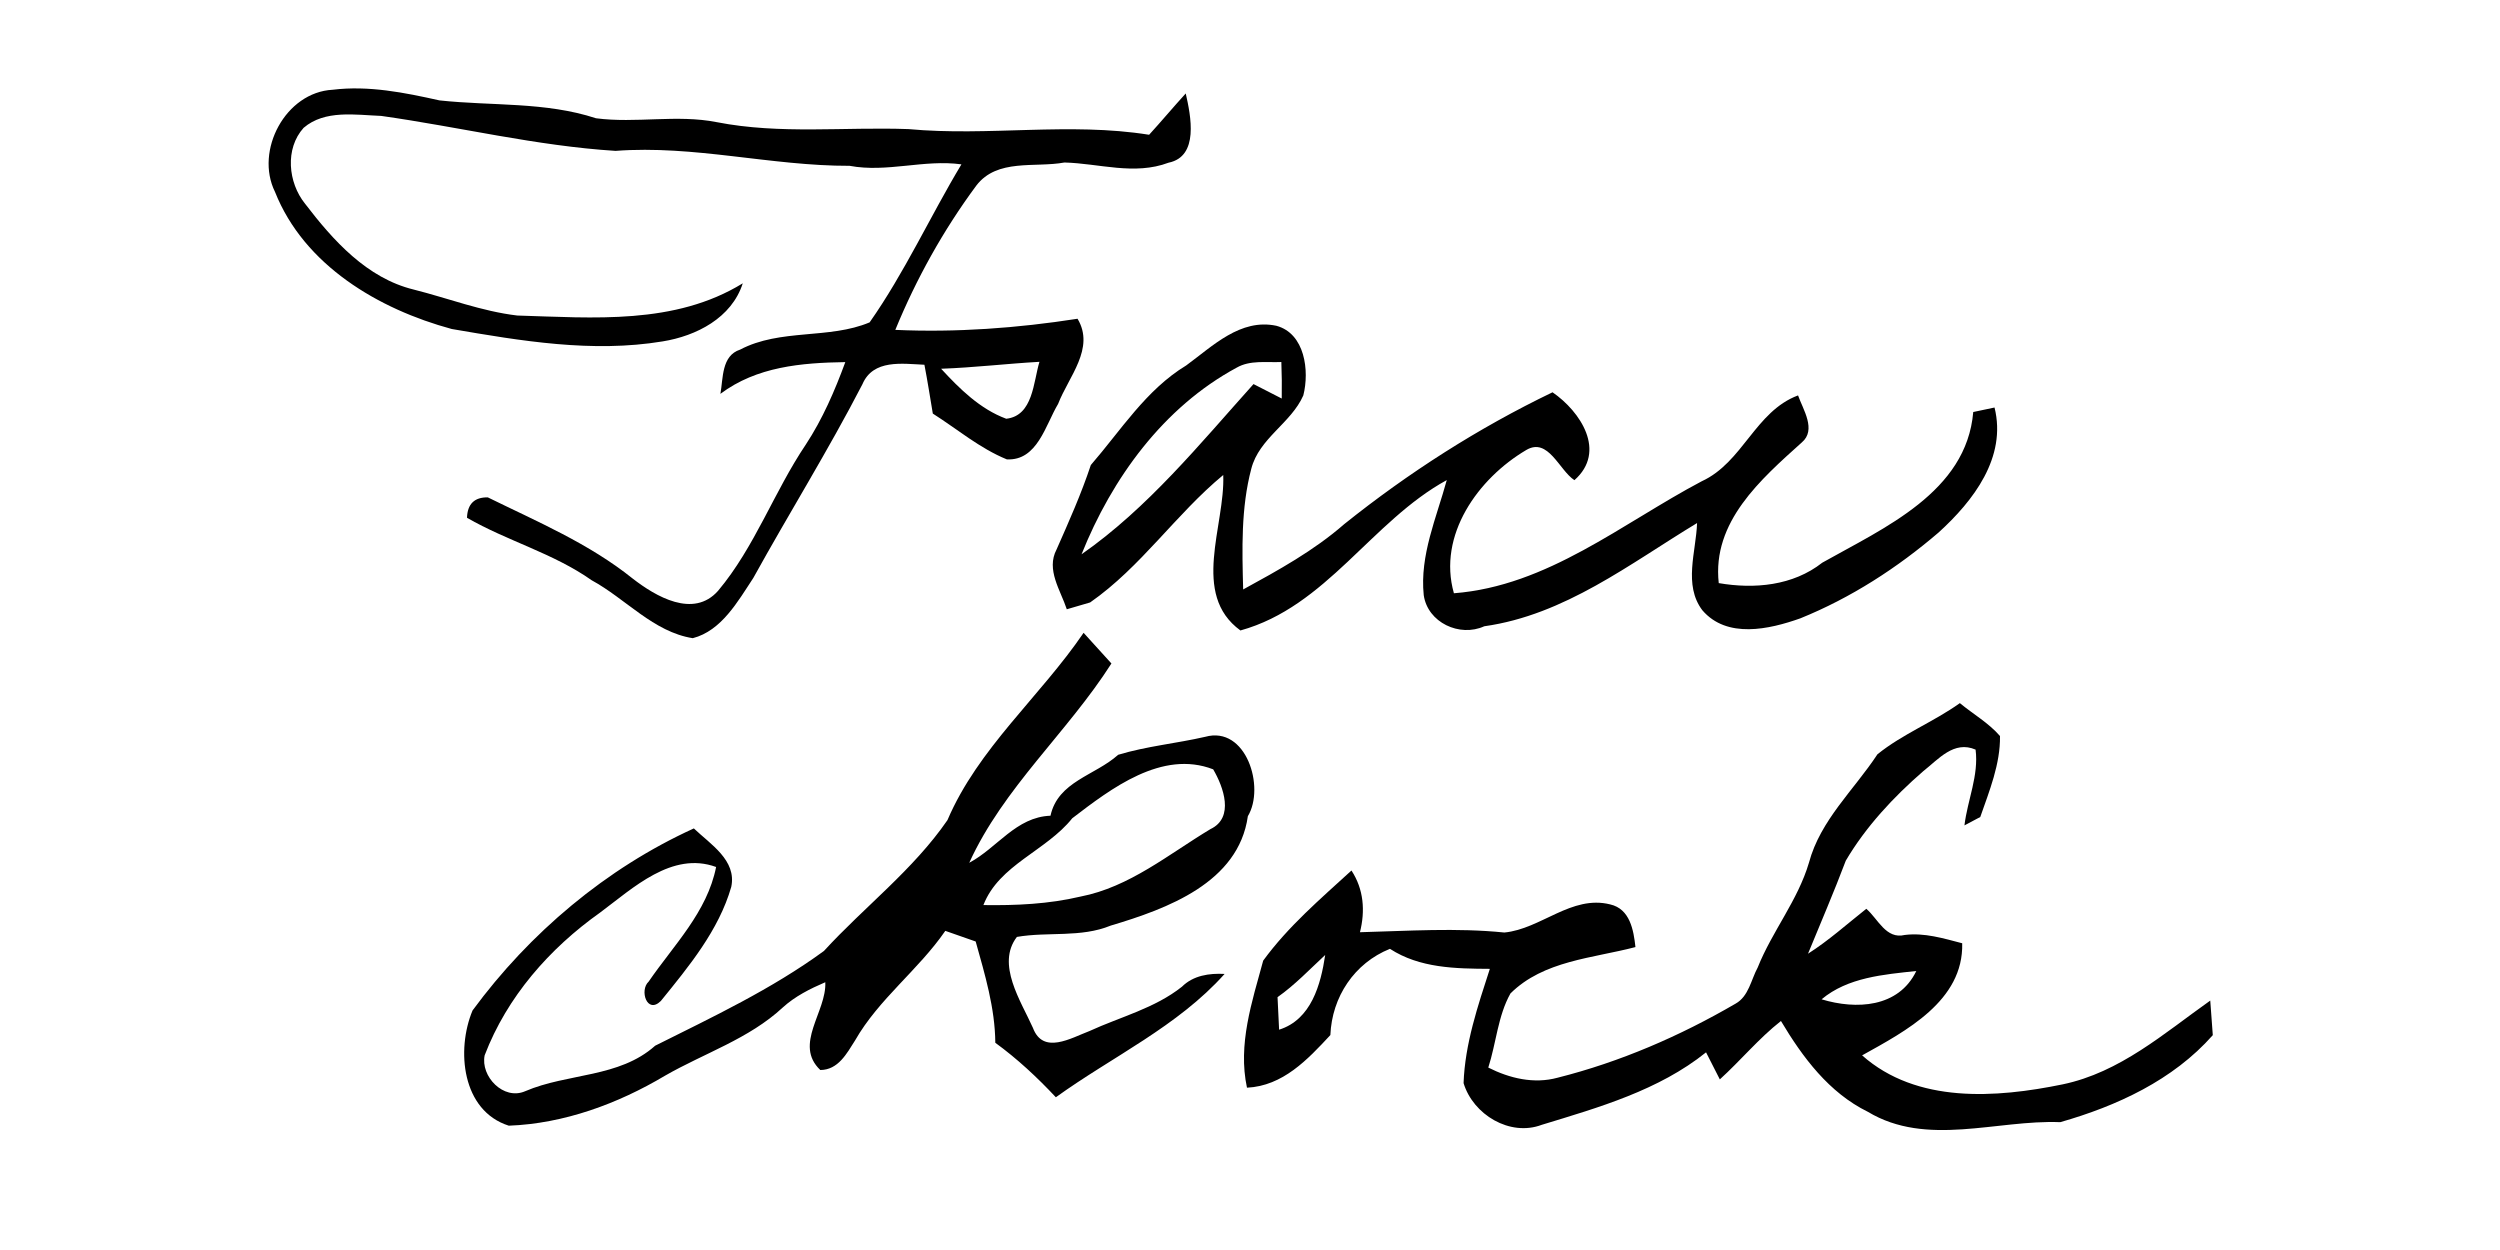 <?xml version="1.0" encoding="UTF-8" ?>
<!DOCTYPE svg PUBLIC "-//W3C//DTD SVG 1.1//EN" "http://www.w3.org/Graphics/SVG/1.1/DTD/svg11.dtd">
<svg width="256pt" height="128pt" viewBox="0 0 256 128" version="1.1" xmlns="http://www.w3.org/2000/svg">
<g id="#000000ff">
<path fill="#000000" opacity="1.00" d=" M 28.16 19.65 C 26.07 15.42 29.24 9.44 34.07 9.19 C 37.75 8.74 41.42 9.48 45.00 10.28 C 50.35 10.86 55.86 10.41 61.03 12.11 C 65.12 12.65 69.31 11.70 73.40 12.51 C 79.89 13.78 86.49 12.98 93.03 13.22 C 101.25 13.98 109.48 12.49 117.67 13.80 C 118.94 12.41 120.15 10.96 121.42 9.57 C 121.94 11.87 122.80 16.02 119.66 16.66 C 116.16 17.98 112.54 16.73 109.00 16.64 C 105.97 17.20 102.11 16.20 99.97 19.01 C 96.61 23.55 93.82 28.56 91.68 33.78 C 97.91 34.06 104.18 33.60 110.34 32.64 C 112.16 35.67 109.42 38.58 108.35 41.36 C 107.06 43.51 106.23 47.20 103.10 47.04 C 100.33 45.91 98.02 43.94 95.52 42.35 C 95.24 40.68 94.98 39.01 94.66 37.35 C 92.40 37.25 89.41 36.76 88.31 39.35 C 84.83 46.09 80.81 52.54 77.14 59.18 C 75.56 61.58 73.88 64.59 70.94 65.35 C 66.92 64.72 64.07 61.31 60.59 59.42 C 56.66 56.65 51.94 55.40 47.82 53.02 C 47.87 51.61 48.58 50.91 49.95 50.93 C 55.04 53.43 60.32 55.66 64.78 59.24 C 67.15 61.08 71.01 63.35 73.53 60.50 C 77.29 56.02 79.26 50.36 82.51 45.53 C 84.23 42.91 85.48 40.02 86.56 37.08 C 82.06 37.15 77.49 37.54 73.77 40.33 C 74.06 38.74 73.87 36.42 75.79 35.80 C 79.92 33.63 84.91 34.76 89.05 33.01 C 92.63 27.92 95.24 22.17 98.45 16.83 C 94.61 16.30 90.84 17.70 87.00 16.98 C 78.95 17.00 71.07 14.84 63.03 15.45 C 54.94 14.94 47.04 13.00 39.04 11.87 C 36.40 11.77 33.27 11.22 31.09 13.09 C 29.16 15.23 29.50 18.70 31.23 20.85 C 34.11 24.62 37.57 28.48 42.36 29.65 C 45.89 30.54 49.33 31.88 52.97 32.31 C 60.76 32.54 69.10 33.29 76.06 29.01 C 74.92 32.56 71.31 34.40 67.85 34.96 C 60.66 36.15 53.36 34.91 46.26 33.69 C 38.77 31.66 31.15 27.18 28.16 19.65 M 96.37 37.76 C 98.27 39.82 100.36 41.89 103.04 42.88 C 105.80 42.57 105.81 39.11 106.44 37.05 C 103.08 37.24 99.73 37.64 96.37 37.76 Z" />
<path fill="#000000" opacity="1.00" d=" M 121.47 37.42 C 124.18 35.44 127.02 32.58 130.70 33.36 C 133.63 34.15 134.10 37.97 133.46 40.49 C 132.21 43.34 128.93 44.87 128.13 48.01 C 127.07 52.02 127.19 56.25 127.30 60.36 C 130.90 58.39 134.54 56.39 137.65 53.67 C 144.22 48.41 151.39 43.82 158.98 40.17 C 161.84 42.14 164.55 46.23 161.22 49.17 C 159.66 48.15 158.54 44.75 156.29 46.08 C 151.36 48.99 147.19 54.79 148.88 60.75 C 158.47 60.01 166.08 53.60 174.26 49.28 C 178.47 47.35 179.74 42.12 184.12 40.49 C 184.63 41.94 186.03 44.02 184.50 45.31 C 180.31 49.08 175.30 53.44 176.00 59.71 C 179.65 60.34 183.60 59.98 186.60 57.62 C 192.91 54.06 201.37 50.40 202.06 42.19 C 202.61 42.07 203.70 41.84 204.24 41.73 C 205.51 46.84 202.06 51.30 198.52 54.52 C 194.29 58.15 189.52 61.23 184.35 63.32 C 181.17 64.45 176.84 65.43 174.32 62.49 C 172.36 59.90 173.68 56.49 173.78 53.56 C 166.89 57.73 160.23 62.97 151.99 64.13 C 149.47 65.28 146.19 63.75 145.79 60.94 C 145.37 56.86 147.10 53.01 148.15 49.16 C 140.44 53.38 135.83 62.12 127.02 64.56 C 121.91 60.84 125.47 53.82 125.26 48.64 C 120.40 52.66 116.84 58.06 111.63 61.69 C 111.03 61.86 109.84 62.21 109.24 62.39 C 108.60 60.44 107.10 58.34 108.19 56.27 C 109.45 53.42 110.72 50.58 111.70 47.62 C 114.78 44.07 117.36 39.91 121.47 37.42 M 126.63 37.65 C 119.13 41.70 113.86 48.98 110.75 56.76 C 117.53 52.03 122.86 45.46 128.36 39.33 C 129.32 39.82 130.28 40.32 131.25 40.81 C 131.27 39.56 131.26 38.32 131.21 37.07 C 129.68 37.14 128.02 36.85 126.63 37.65 Z" />
<path fill="#000000" opacity="1.00" d=" M 97.02 83.98 C 100.17 76.61 106.51 71.34 110.96 64.80 C 111.92 65.85 112.87 66.89 113.81 67.94 C 109.31 75.00 102.75 80.66 99.25 88.35 C 102.12 86.82 104.04 83.66 107.57 83.53 C 108.34 80.01 112.13 79.42 114.50 77.29 C 117.41 76.41 120.45 76.13 123.41 75.45 C 127.61 74.28 129.57 80.61 127.78 83.58 C 126.82 90.40 119.50 93.06 113.74 94.78 C 110.67 96.04 107.32 95.39 104.13 95.94 C 101.99 98.73 104.54 102.50 105.77 105.25 C 106.81 108.03 109.66 106.30 111.56 105.58 C 114.74 104.12 118.25 103.25 121.03 101.04 C 122.20 99.88 123.82 99.65 125.40 99.73 C 120.57 105.13 113.88 108.20 108.12 112.36 C 106.21 110.32 104.17 108.42 101.92 106.78 C 101.89 103.22 100.86 99.81 99.91 96.41 C 99.13 96.14 97.58 95.59 96.80 95.32 C 94.04 99.33 89.99 102.29 87.56 106.54 C 86.71 107.88 85.83 109.56 84.00 109.57 C 81.24 106.95 84.66 103.60 84.51 100.58 C 82.95 101.25 81.41 102.02 80.14 103.18 C 76.69 106.38 72.12 107.84 68.10 110.15 C 63.26 113.03 57.75 115.06 52.10 115.27 C 47.29 113.74 46.70 107.51 48.39 103.47 C 54.23 95.53 62.07 88.92 71.05 84.83 C 72.73 86.44 75.46 88.09 74.88 90.82 C 73.60 95.27 70.54 98.96 67.67 102.50 C 66.25 103.90 65.46 101.39 66.42 100.52 C 68.99 96.77 72.41 93.41 73.33 88.78 C 68.82 87.13 64.81 90.95 61.46 93.44 C 56.27 97.12 51.92 102.07 49.63 108.06 C 49.18 110.21 51.56 112.71 53.78 111.74 C 58.14 109.87 63.40 110.38 67.09 107.08 C 72.99 104.13 79.02 101.29 84.37 97.38 C 88.52 92.85 93.51 89.08 97.02 83.98 M 109.80 83.79 C 107.13 87.14 102.30 88.55 100.70 92.68 C 104.03 92.73 107.39 92.58 110.64 91.81 C 115.66 90.84 119.67 87.47 123.95 84.90 C 126.43 83.73 125.28 80.57 124.23 78.78 C 118.99 76.75 113.77 80.75 109.80 83.79 Z" />
<path fill="#000000" opacity="1.00" d=" M 192.25 77.24 C 194.82 75.16 197.99 73.93 200.69 72.00 C 202.05 73.13 203.63 74.02 204.80 75.37 C 204.84 78.24 203.71 80.99 202.78 83.66 C 202.38 83.87 201.56 84.30 201.16 84.52 C 201.47 81.92 202.64 79.41 202.30 76.76 C 200.08 75.80 198.51 77.74 196.94 78.97 C 193.89 81.62 191.07 84.64 189.01 88.13 C 187.80 91.34 186.44 94.49 185.14 97.66 C 187.26 96.31 189.14 94.62 191.11 93.06 C 192.31 94.09 193.12 96.21 195.05 95.74 C 197.06 95.49 199.01 96.09 200.93 96.59 C 201.08 102.50 195.13 105.59 190.68 108.07 C 196.28 113.03 204.39 112.44 211.21 111.04 C 217.08 109.82 221.60 105.81 226.33 102.46 C 226.40 103.34 226.53 105.11 226.59 106.00 C 222.51 110.62 216.75 113.26 210.97 114.91 C 204.44 114.65 197.30 117.48 191.27 113.85 C 187.28 111.89 184.59 108.27 182.37 104.55 C 180.09 106.34 178.25 108.59 176.11 110.53 C 175.75 109.84 175.05 108.45 174.70 107.76 C 169.86 111.65 163.72 113.40 157.88 115.18 C 154.61 116.42 150.84 114.13 149.87 110.91 C 150.01 106.89 151.33 103.01 152.56 99.21 C 149.04 99.19 145.38 99.14 142.33 97.16 C 138.69 98.62 136.39 102.08 136.23 105.99 C 133.90 108.50 131.37 111.20 127.69 111.38 C 126.74 106.93 128.20 102.61 129.35 98.37 C 131.91 94.86 135.20 92.06 138.39 89.14 C 139.65 91.07 139.81 93.26 139.26 95.46 C 144.18 95.33 149.13 94.99 154.05 95.49 C 157.79 95.13 160.93 91.62 164.88 92.61 C 166.91 93.07 167.28 95.24 167.47 96.98 C 163.10 98.13 158.06 98.36 154.67 101.73 C 153.38 104.03 153.21 106.82 152.40 109.32 C 154.58 110.42 157.07 111.02 159.49 110.36 C 165.89 108.75 172.03 106.09 177.73 102.77 C 179.07 102.02 179.31 100.32 179.99 99.07 C 181.47 95.36 184.10 92.20 185.24 88.33 C 186.40 83.99 189.85 80.89 192.25 77.24 M 130.82 102.11 C 130.86 102.94 130.94 104.61 130.98 105.44 C 134.27 104.41 135.25 100.82 135.70 97.79 C 134.11 99.26 132.61 100.85 130.82 102.11 M 186.53 102.33 C 190.06 103.40 194.41 103.20 196.23 99.43 C 192.90 99.79 189.21 100.08 186.53 102.33 Z" />
</g>
</svg>
